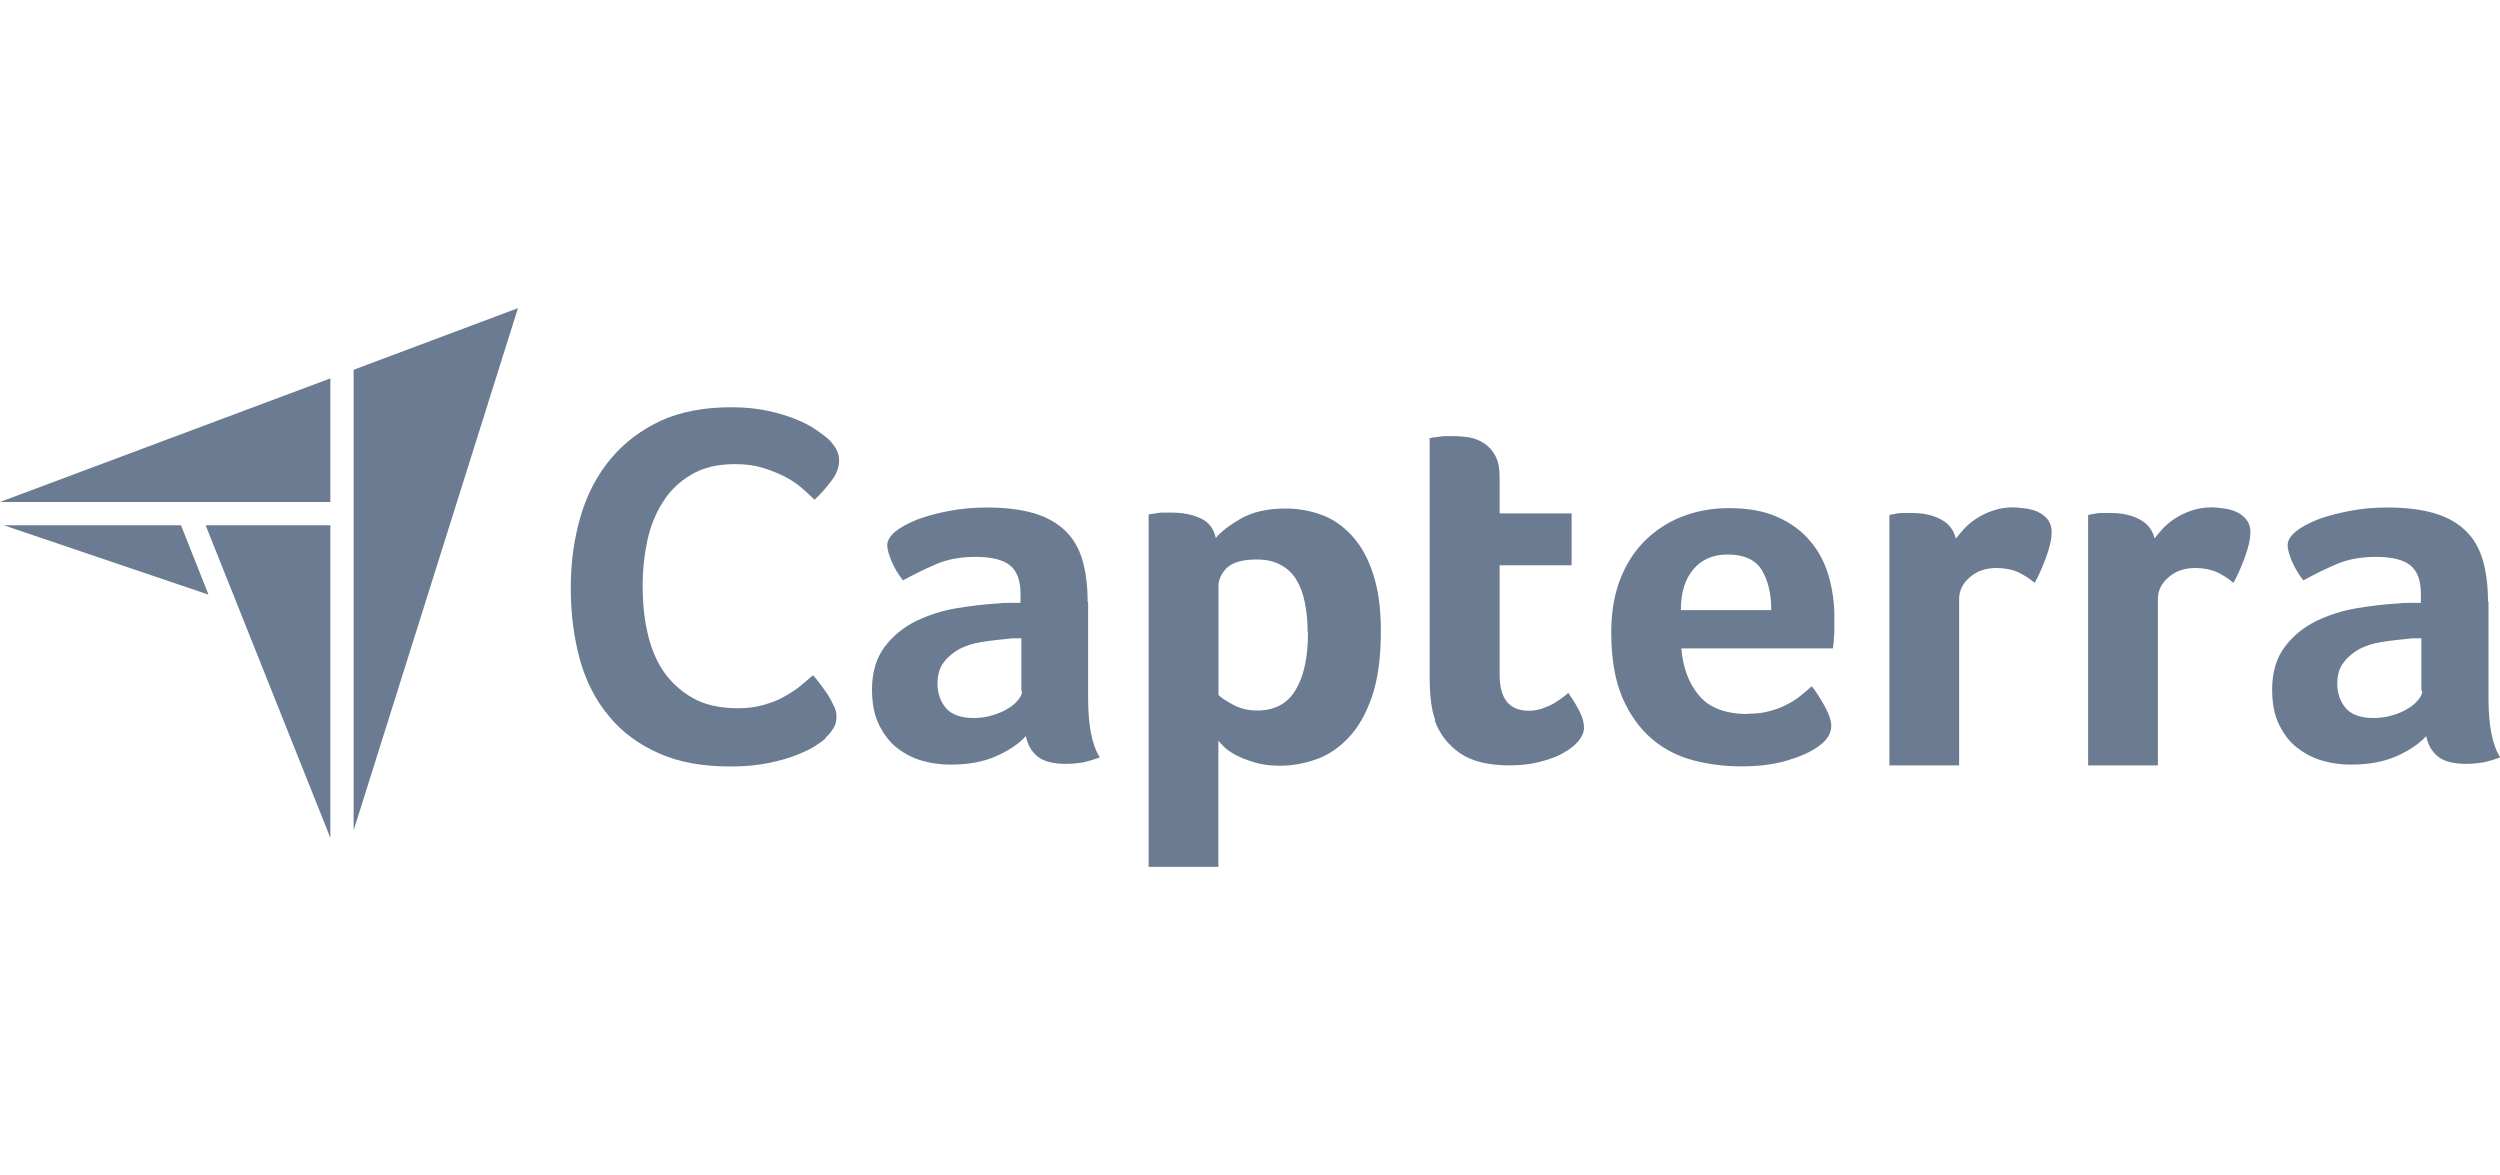 <?xml version="1.0" encoding="UTF-8"?>
<svg xmlns="http://www.w3.org/2000/svg" id="Layer_1" viewBox="0 0 200 94">
  <defs>
    <style>.cls-1{fill:#6b7c92;}</style>
  </defs>
  <path id="Layer_1-2" class="cls-1" d="M66.06,59.05c-.16.16-.44.37-.83.62-.39.25-.87.48-1.49.73s-1.38.46-2.25.64c-.89.18-1.9.28-3.05.28-2.23,0-4.13-.34-5.74-1.06s-2.96-1.7-3.99-2.98c-1.06-1.26-1.84-2.78-2.32-4.52-.48-1.74-.73-3.65-.73-5.74s.28-3.99.8-5.76c.53-1.77,1.33-3.28,2.41-4.57s2.41-2.29,3.99-3.03c1.61-.73,3.49-1.08,5.64-1.08,1.06,0,2.04.09,2.89.28.87.18,1.61.41,2.25.67.64.25,1.17.53,1.61.83s.73.53.96.71c.25.23.46.48.64.78s.28.62.28.99c0,.55-.21,1.1-.62,1.63-.41.55-.87,1.06-1.35,1.51-.32-.32-.69-.67-1.1-1.01s-.87-.64-1.38-.89c-.5-.25-1.08-.48-1.72-.67s-1.35-.28-2.16-.28c-1.4,0-2.57.28-3.51.85-.94.55-1.7,1.28-2.27,2.2-.57.89-.99,1.93-1.24,3.1s-.37,2.34-.37,3.56c0,1.28.11,2.52.37,3.69.25,1.17.67,2.23,1.26,3.12.6.89,1.4,1.63,2.36,2.18s2.18.83,3.63.83c.76,0,1.47-.09,2.11-.28s1.22-.41,1.7-.71c.48-.28.92-.55,1.28-.87s.67-.55.92-.78c.16.18.37.41.57.69s.41.55.62.87c.18.3.34.6.48.89s.21.57.21.83c0,.37-.07.67-.21.89-.14.25-.34.53-.67.83M81.76,55.28c0,.23-.09.46-.3.71-.21.25-.48.5-.85.71-.37.23-.78.39-1.24.53s-.96.21-1.47.21c-1.03,0-1.79-.28-2.23-.8-.44-.53-.67-1.19-.67-1.95,0-.69.16-1.24.48-1.68s.76-.8,1.26-1.08c.53-.28,1.12-.46,1.79-.57.67-.11,1.35-.18,2.04-.25.18-.02.39-.05.57-.05h.57v4.2l.02.02ZM87.01,48.12c0-1.26-.14-2.36-.41-3.3-.28-.94-.73-1.74-1.38-2.36-.64-.62-1.49-1.1-2.5-1.4-1.03-.3-2.27-.46-3.76-.46-1.08,0-2.09.09-3.05.28-.96.18-1.81.41-2.55.69-.73.3-1.33.62-1.74.96-.44.37-.64.73-.64,1.1,0,.28.11.69.34,1.26.23.55.55,1.08.92,1.54.87-.48,1.77-.92,2.68-1.31.92-.39,1.97-.57,3.14-.57,1.26,0,2.18.23,2.73.67.55.44.85,1.19.85,2.25v.76h-.87c-.32,0-.64,0-.96.05-.99.05-2.07.18-3.24.37s-2.27.55-3.28,1.03c-1.01.5-1.86,1.19-2.52,2.07s-1.01,2.02-1.01,3.4c0,1.12.18,2.07.57,2.85s.87,1.4,1.47,1.86c.6.46,1.26.8,2.02,1.01.73.21,1.49.3,2.23.3,1.42,0,2.64-.23,3.63-.67s1.79-.96,2.39-1.61c.14.71.46,1.26.96,1.65.5.39,1.26.57,2.25.57.46,0,.92-.05,1.33-.11.41-.09.89-.23,1.38-.41-.64-.99-.94-2.57-.94-4.73v-7.73l-.02.02ZM104.64,50.58c0,1.97-.32,3.51-.99,4.61-.64,1.1-1.68,1.65-3.07,1.65-.73,0-1.38-.16-1.93-.46s-.94-.55-1.17-.78v-8.72c0-.53.23-1.01.67-1.45.46-.44,1.24-.67,2.39-.67.76,0,1.4.14,1.93.44.53.28.96.69,1.26,1.22.32.53.53,1.12.67,1.86.14.71.21,1.47.21,2.29M97.25,42.98c-.16-.71-.57-1.22-1.19-1.51-.64-.3-1.4-.46-2.32-.46h-.78c-.23,0-.41.05-.57.07-.21.02-.37.05-.5.09v28.18h5.58v-10.1s.18.23.41.46c.23.23.53.44.94.67s.92.41,1.49.6c.6.18,1.28.28,2.07.28.96,0,1.9-.16,2.87-.5.96-.32,1.81-.89,2.59-1.7.78-.8,1.42-1.9,1.9-3.28.48-1.38.73-3.14.73-5.28,0-1.84-.21-3.37-.64-4.64-.41-1.26-.99-2.27-1.7-3.03-.71-.76-1.51-1.33-2.43-1.65-.92-.34-1.88-.5-2.89-.5-1.42,0-2.59.28-3.53.8-.92.53-1.61,1.06-2.04,1.58M114.78,57.65c.39,1.08,1.06,1.93,2,2.59s2.27.99,3.97.99c.87,0,1.7-.09,2.43-.28s1.38-.41,1.88-.71c.53-.3.92-.6,1.22-.96.28-.34.44-.69.44-1.06,0-.39-.11-.8-.32-1.24s-.53-.96-.94-1.56c-.07.09-.23.21-.44.37s-.44.32-.71.48c-.28.16-.57.28-.92.41-.34.11-.71.18-1.08.18-1.56,0-2.34-.96-2.34-2.87v-8.77h5.76v-4.15h-5.76v-2.91c0-.69-.11-1.24-.32-1.65s-.5-.76-.87-1.01-.76-.41-1.19-.5c-.44-.07-.87-.11-1.31-.11h-.67c-.23,0-.41.05-.62.07-.23.02-.44.05-.62.09v19.07c0,.6.02,1.19.09,1.81.05.6.18,1.17.37,1.72M134.47,48.79c0-1.4.34-2.48,1.01-3.26.67-.78,1.58-1.17,2.71-1.17,1.33,0,2.23.41,2.75,1.24.5.83.76,1.88.76,3.21h-7.23v-.02ZM139.83,57.12c-1.79,0-3.1-.5-3.92-1.49-.83-1.01-1.28-2.25-1.4-3.76h12.12c.02-.14.05-.32.07-.55,0-.23.02-.48.05-.71v-1.26c0-1.15-.16-2.25-.46-3.28s-.78-1.97-1.47-2.78c-.67-.8-1.54-1.45-2.62-1.93s-2.36-.71-3.9-.71c-1.17,0-2.34.18-3.44.57-1.12.39-2.13.99-3.03,1.81s-1.61,1.86-2.13,3.1-.8,2.73-.8,4.45c0,2.11.3,3.85.89,5.23.6,1.38,1.4,2.48,2.36,3.3s2.09,1.4,3.33,1.72,2.5.48,3.81.48c1.42,0,2.66-.16,3.72-.48s1.88-.69,2.46-1.12c.69-.48,1.03-1.03,1.03-1.65,0-.41-.18-.94-.53-1.58-.37-.64-.69-1.17-1.03-1.58-.25.23-.53.46-.83.71-.3.25-.67.5-1.08.71-.41.23-.87.41-1.4.55-.53.16-1.12.23-1.81.23M156.47,43.1c-.16-.71-.57-1.22-1.22-1.56s-1.4-.5-2.27-.5h-.78c-.23,0-.41.02-.57.07-.18.02-.34.05-.48.09v20.03h5.58v-13.29c0-.69.28-1.28.87-1.77.57-.5,1.28-.73,2.13-.73.62,0,1.17.11,1.65.3.46.21.92.5,1.4.89.3-.55.6-1.22.89-2s.46-1.47.46-2.07c0-.37-.09-.69-.28-.96-.18-.25-.44-.46-.76-.62s-.67-.25-1.03-.3c-.37-.05-.71-.09-1.06-.09-.55,0-1.06.09-1.54.25s-.92.37-1.31.62-.73.53-1.01.83-.48.57-.67.8M172.37,43.1c-.16-.71-.57-1.22-1.22-1.56s-1.4-.5-2.27-.5h-.78c-.21,0-.41.02-.57.07-.18.02-.37.05-.48.09v20.03h5.58v-13.29c0-.69.28-1.28.87-1.77.57-.5,1.28-.73,2.13-.73.62,0,1.17.11,1.65.3.46.21.94.5,1.4.89.3-.55.6-1.22.89-2s.46-1.47.46-2.07c0-.37-.09-.69-.3-.96-.18-.25-.44-.46-.76-.62s-.67-.25-1.03-.3c-.37-.05-.71-.09-1.06-.09-.55,0-1.06.09-1.54.25s-.92.37-1.31.62-.73.53-1.01.83-.48.57-.67.8M193.78,55.28c0,.23-.11.46-.32.71-.21.25-.48.5-.85.71-.37.23-.76.39-1.24.53s-.96.21-1.49.21c-1.03,0-1.79-.28-2.23-.8-.44-.53-.67-1.19-.67-1.95,0-.69.16-1.24.5-1.68.32-.44.76-.8,1.26-1.08.53-.28,1.12-.46,1.79-.57s1.35-.18,2.04-.25c.18-.02.39-.05.57-.05h.57v4.2l.05.02ZM199.04,48.12c0-1.26-.14-2.36-.41-3.3-.28-.94-.73-1.74-1.38-2.36-.64-.62-1.47-1.1-2.5-1.4s-2.27-.46-3.76-.46c-1.08,0-2.09.09-3.05.28s-1.81.41-2.55.69c-.73.3-1.33.62-1.74.96-.44.37-.64.73-.64,1.1,0,.28.11.69.34,1.26.23.55.55,1.08.92,1.54.87-.48,1.77-.92,2.68-1.31s1.97-.57,3.14-.57c1.26,0,2.18.23,2.73.67.55.44.85,1.19.85,2.25v.76h-.89c-.32,0-.64,0-.96.05-.99.05-2.07.18-3.24.37s-2.27.55-3.28,1.03c-1.01.5-1.86,1.19-2.52,2.07s-1.01,2.02-1.01,3.4c0,1.12.18,2.07.57,2.85s.87,1.4,1.49,1.86c.6.46,1.26.8,2.02,1.01.73.21,1.49.3,2.23.3,1.42,0,2.64-.23,3.63-.67s1.79-.96,2.39-1.61c.14.71.46,1.26.96,1.65s1.26.57,2.25.57c.46,0,.92-.05,1.33-.11.41-.09.89-.23,1.38-.41-.64-.99-.94-2.57-.94-4.73v-7.73l-.02.02ZM.3,42.02l16.38,5.55-2.2-5.55s-14.18,0-14.18,0ZM26.43,42.02h-9.98l9.98,25.01v-25.01ZM26.43,30.27L0,40.16h26.43v-9.89ZM41.44,24.65l-13.15,4.93v36.85l13.15-41.79Z"></path>
</svg>
